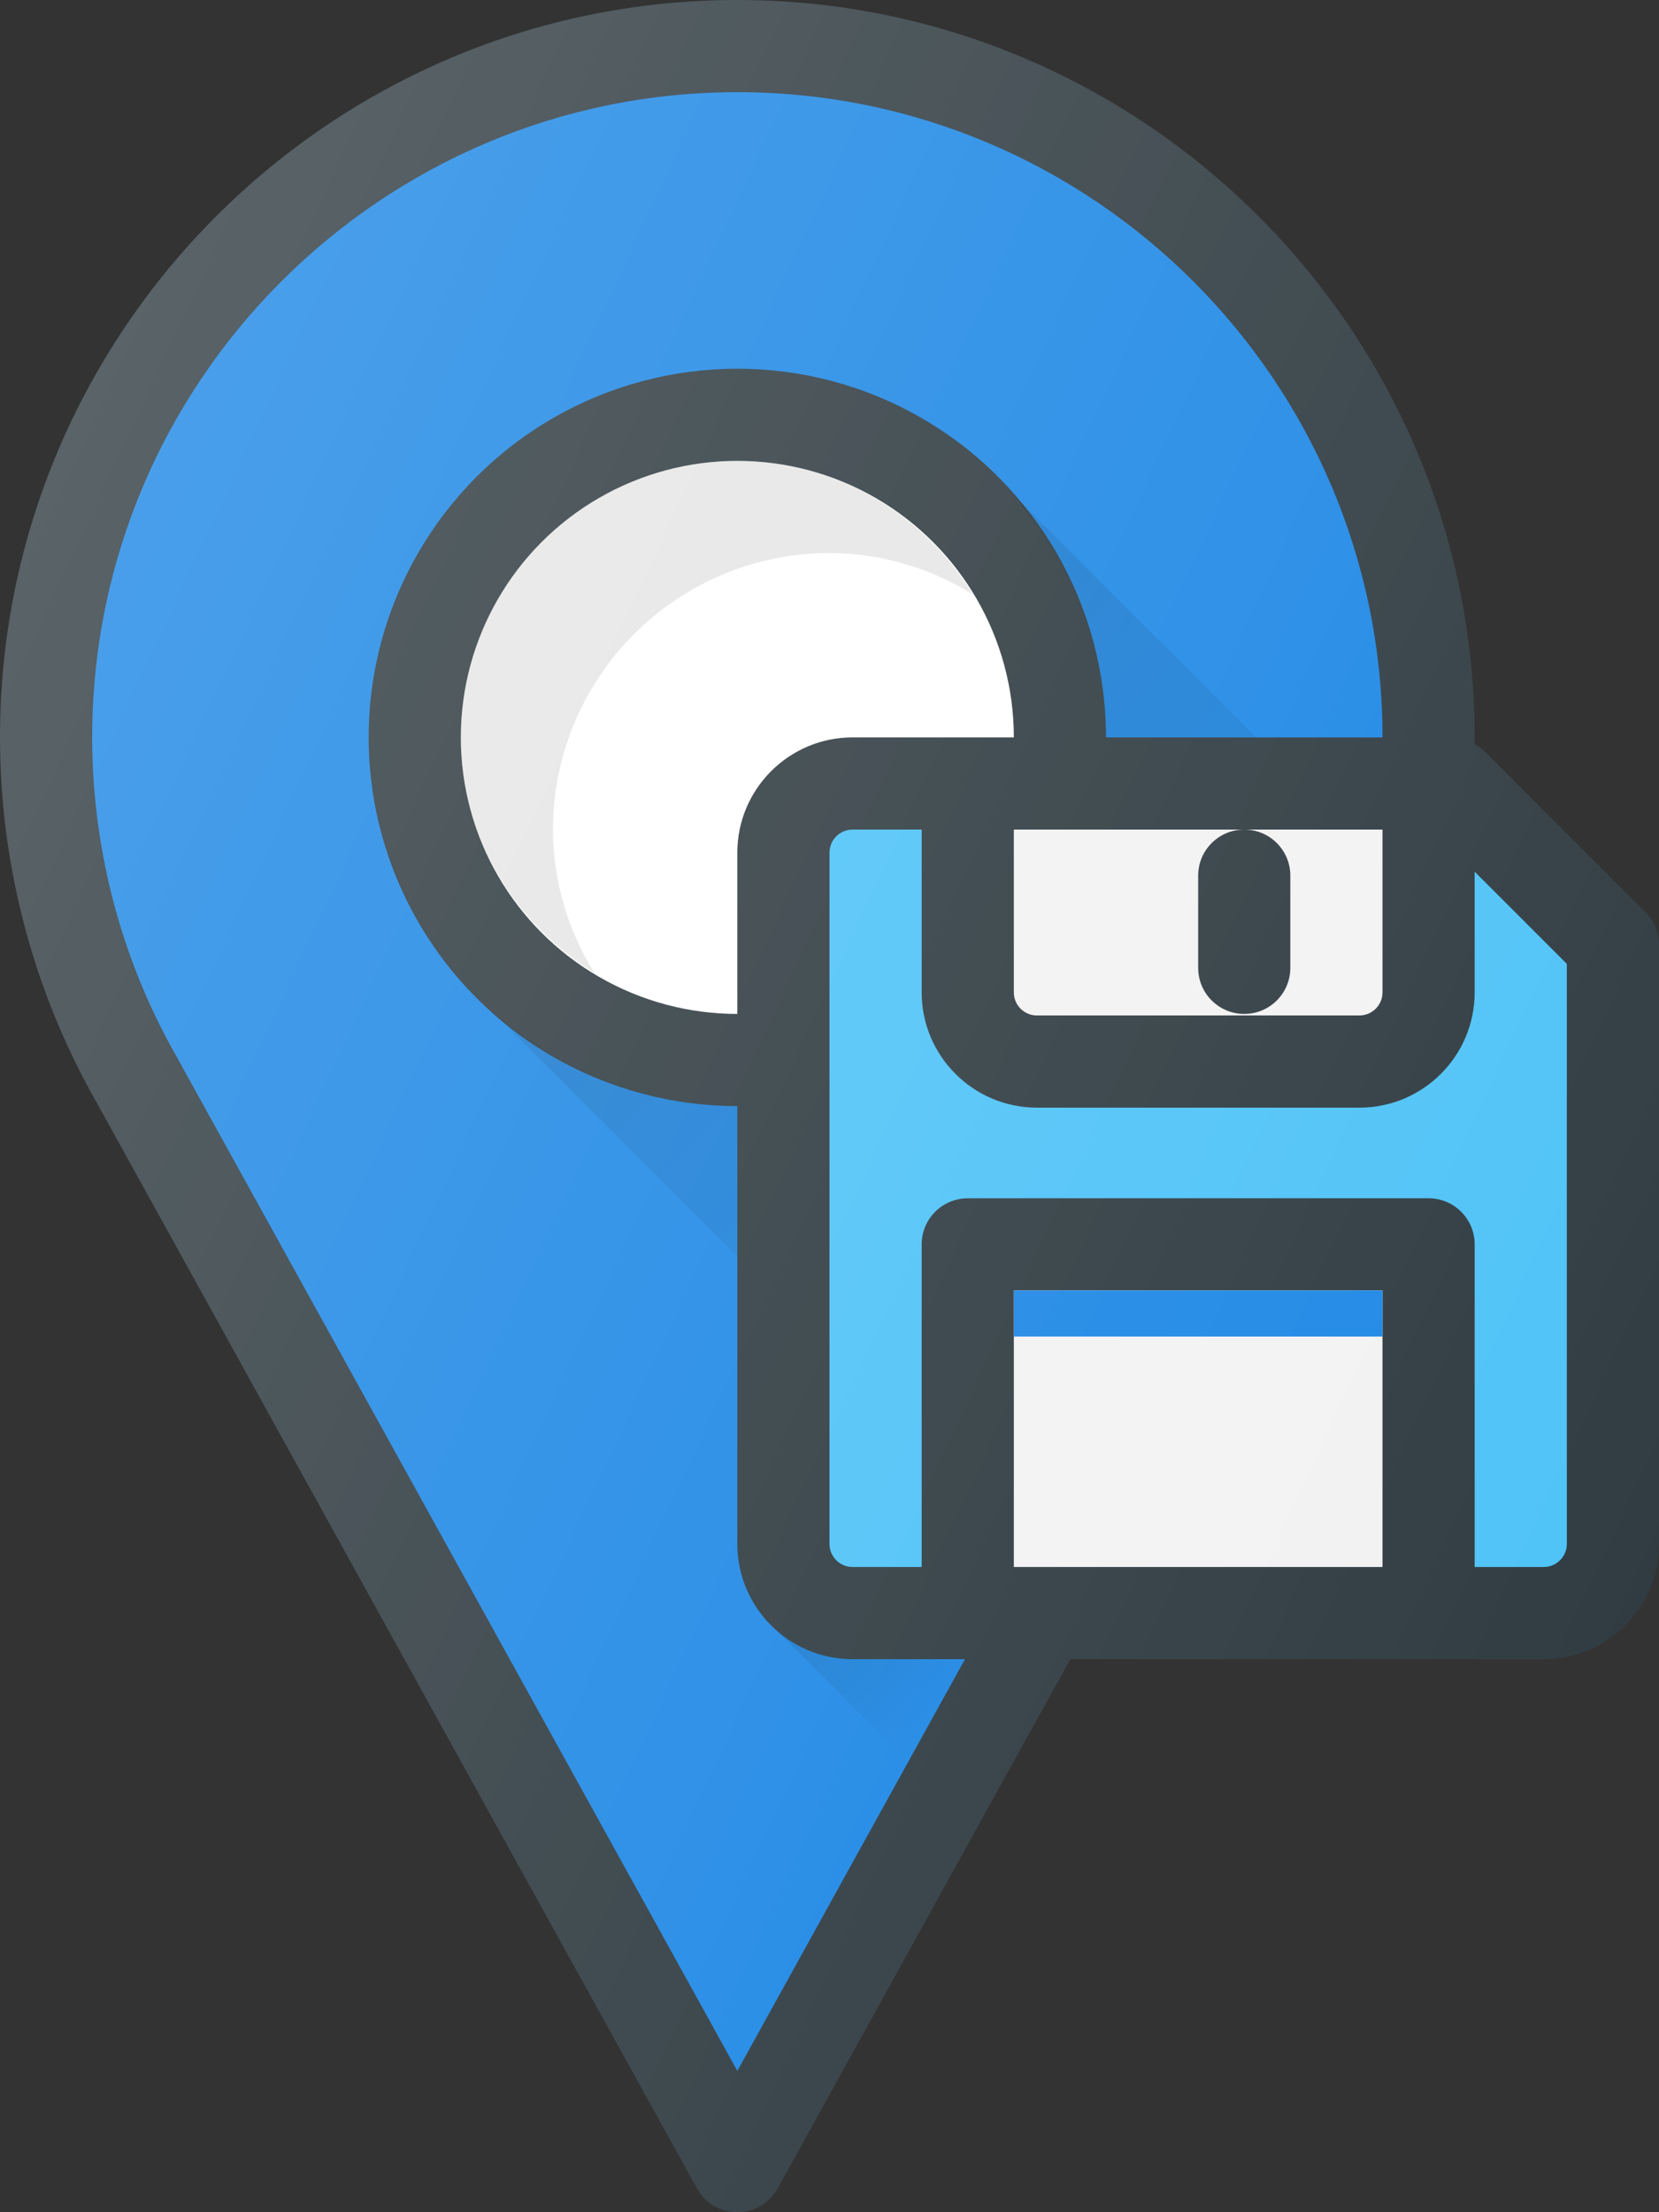 <?xml version="1.0" encoding="UTF-8" standalone="no"?>
<svg
   xmlns:dc="http://purl.org/dc/elements/1.1/"
   xmlns:cc="http://creativecommons.org/ns#"
   xmlns:rdf="http://www.w3.org/1999/02/22-rdf-syntax-ns#"
   xmlns:svg="http://www.w3.org/2000/svg"
   xmlns="http://www.w3.org/2000/svg"
   height="512"
   width="384"
   xml:space="preserve"
   viewBox="0 0 384 512"
   y="0px"
   x="0px"
   id="Capa_1"
   version="1.1"><rect x="0" y="0" width="384" height="512" fill="#333333" stroke="none"/><defs
   id="defs87" />
<path
   id="path2"
   d="M 170.667,0 C 76.563,0 0,76.563 0,170.667 c 0,28.25 7.063,56.26 20.49,81.104 L 161.333,506.5 c 1.875,3.396 5.448,5.5 9.333,5.5 3.885,0 7.458,-2.104 9.333,-5.5 L 320.895,251.687 c 13.375,-24.76 20.438,-52.771 20.438,-81.021 C 341.333,76.563 264.771,0 170.667,0 Z"
   style="fill:#303c42" />
<path
   id="path4"
   d="M 302.177,241.448 170.667,479.292 39.209,241.542 C 27.511,219.896 21.334,195.386 21.334,170.667 21.334,88.323 88.324,21.334 170.667,21.334 253.01,21.334 320,88.323 320,170.667 c 0,24.718 -6.177,49.229 -17.823,70.781 z"
   style="fill:#1e88e5" />
<circle
   id="circle6"
   r="85.333"
   cy="170.667"
   cx="170.667"
   style="fill:#303c42" />
<circle
   id="circle8"
   r="64"
   cy="170.667"
   cx="170.667"
   style="fill:#ffffff" />
<path
   id="path10"
   d="m 128,192 c 0,-35.292 28.708,-64 64,-64 12.173,0 23.445,3.599 33.145,9.522 -11.249,-18.419 -31.359,-30.855 -54.478,-30.855 -35.292,0 -64,28.708 -64,64 0,23.118 12.438,43.228 30.857,54.477 C 131.6,215.444 128,204.173 128,192 Z"
   style="opacity:0.1;enable-background:new" />
<linearGradient
   gradientTransform="matrix(21.333,0,0,-21.333,932.333,13791.667)"
   y2="632.521"
   x2="-29.743"
   y1="638.359"
   x1="-35.58"
   gradientUnits="userSpaceOnUse"
   id="SVGID_1_">
	<stop
   id="stop12"
   style="stop-color:#000000;stop-opacity:0.1"
   offset="0" />
	<stop
   id="stop14"
   style="stop-color:#000000;stop-opacity:0"
   offset="1" />
</linearGradient>
<path
   id="path17"
   d="m 236.615,116.591 -0.29,0.241 C 248.428,131.565 256,150.156 256,170.667 256,217.719 217.719,256 170.667,256 c -22.178,0 -42.228,-8.714 -57.418,-22.634 l 124.538,124.538 64.391,-116.456 c 7.421,-13.733 12.346,-28.725 15.143,-44.15 z"
   style="fill:url(#SVGID_1_)" />
<path
   id="path19"
   d="m 380.875,211.125 -37.333,-37.333 c -2,-2 -4.708,-3.125 -7.542,-3.125 H 197.333 c -14.708,0 -26.667,11.958 -26.667,26.667 v 160 c 0,14.708 11.958,26.667 26.667,26.667 h 160 C 372.042,384 384,372.042 384,357.333 V 218.667 c 0,-2.834 -1.125,-5.542 -3.125,-7.542 z"
   style="fill:#303c42" />
<g
   transform="translate(-64)"
   id="g25">
	<path
   id="path21"
   d="M 298.667,192 H 384 v 37.688 c 0,2.938 -2.396,5.333 -5.333,5.333 H 304 c -2.938,0 -5.333,-2.396 -5.333,-5.333 z"
   style="fill:#f2f2f2" />
	<rect
   id="rect23"
   height="64"
   width="85.333"
   style="fill:#f2f2f2"
   y="298.667"
   x="298.667" />
</g>
<path
   id="path27"
   d="m 362.667,357.333 c 0,2.938 -2.396,5.333 -5.333,5.333 h -16 V 288 c 0,-5.896 -4.771,-10.667 -10.667,-10.667 H 224 c -5.896,0 -10.667,4.771 -10.667,10.667 v 74.667 h -16 c -2.938,0 -5.333,-2.396 -5.333,-5.333 v -160 c 0,-2.938 2.396,-5.333 5.333,-5.333 h 16 v 37.688 c 0,14.708 11.958,26.667 26.667,26.667 h 74.667 c 14.708,0 26.667,-11.958 26.667,-26.667 V 201.75 l 21.333,21.333 z"
   style="fill:#4fc3f7" />
<path
   id="path29"
   d="m 288,234.667 c -5.896,0 -10.667,-4.771 -10.667,-10.667 v -21.333 c 0,-5.896 4.771,-10.667 10.667,-10.667 5.896,0 10.667,4.771 10.667,10.667 V 224 c 0,5.896 -4.771,10.667 -10.667,10.667 z"
   style="fill:#303c42" />
<rect
   id="rect31"
   height="10.667"
   width="85.333"
   style="fill:#1e88e5"
   y="298.667"
   x="234.667" />
<linearGradient
   gradientTransform="matrix(21.333,0,0,-21.333,932.333,13791.667)"
   y2="628.875"
   x2="-35.345"
   y1="628.928"
   x1="-35.399"
   gradientUnits="userSpaceOnUse"
   id="SVGID_2_">
	<stop
   id="stop33"
   style="stop-color:#000000;stop-opacity:0.1"
   offset="0" />
	<stop
   id="stop35"
   style="stop-color:#000000;stop-opacity:0"
   offset="1" />
</linearGradient>
<path
   id="path38"
   d="m 177.419,374.603 -0.355,0.022 1.137,1.137 c -0.325,-0.336 -0.476,-0.806 -0.782,-1.159 z"
   style="fill:url(#SVGID_2_)" />
<linearGradient
   gradientTransform="matrix(21.333,0,0,-21.333,932.333,13791.667)"
   y2="627.802"
   x2="-33.417"
   y1="629.27"
   x1="-34.884"
   gradientUnits="userSpaceOnUse"
   id="SVGID_3_">
	<stop
   id="stop40"
   style="stop-color:#000000;stop-opacity:0.1"
   offset="0" />
	<stop
   id="stop42"
   style="stop-color:#000000;stop-opacity:0"
   offset="1" />
</linearGradient>
<path
   id="path45"
   d="m 197.333,384 c -7.172,0 -13.632,-2.915 -18.428,-7.534 L 210.212,407.772 223.357,384 Z"
   style="fill:url(#SVGID_3_)" />
<linearGradient
   gradientTransform="matrix(21.333,0,0,-21.333,932.333,13791.667)"
   y2="630.075"
   x2="-25.415"
   y1="638.898"
   x1="-44.337"
   gradientUnits="userSpaceOnUse"
   id="SVGID_4_">
	<stop
   id="stop47"
   style="stop-color:#FFFFFF;stop-opacity:0.2"
   offset="0" />
	<stop
   id="stop49"
   style="stop-color:#FFFFFF;stop-opacity:0"
   offset="1" />
</linearGradient>
<path
   id="path52"
   d="m 380.875,211.125 -37.333,-37.333 c -0.667,-0.667 -1.504,-1.079 -2.307,-1.543 0.005,-0.53 0.099,-1.052 0.099,-1.582 C 341.333,76.563 264.771,0 170.667,0 76.563,0 0,76.563 0,170.667 c 0,28.25 7.063,56.26 20.49,81.104 L 161.333,506.5 c 1.875,3.396 5.448,5.5 9.333,5.5 3.885,0 7.458,-2.104 9.333,-5.5 L 247.736,384 H 357.334 C 372.042,384 384,372.042 384,357.333 V 218.667 c 0,-2.834 -1.125,-5.542 -3.125,-7.542 z"
   style="fill:url(#SVGID_4_)" />
<g
   transform="translate(-64)"
   id="g54">
</g>
<g
   transform="translate(-64)"
   id="g56">
</g>
<g
   transform="translate(-64)"
   id="g58">
</g>
<g
   transform="translate(-64)"
   id="g60">
</g>
<g
   transform="translate(-64)"
   id="g62">
</g>
<g
   transform="translate(-64)"
   id="g64">
</g>
<g
   transform="translate(-64)"
   id="g66">
</g>
<g
   transform="translate(-64)"
   id="g68">
</g>
<g
   transform="translate(-64)"
   id="g70">
</g>
<g
   transform="translate(-64)"
   id="g72">
</g>
<g
   transform="translate(-64)"
   id="g74">
</g>
<g
   transform="translate(-64)"
   id="g76">
</g>
<g
   transform="translate(-64)"
   id="g78">
</g>
<g
   transform="translate(-64)"
   id="g80">
</g>
<g
   transform="translate(-64)"
   id="g82">
</g>
</svg>